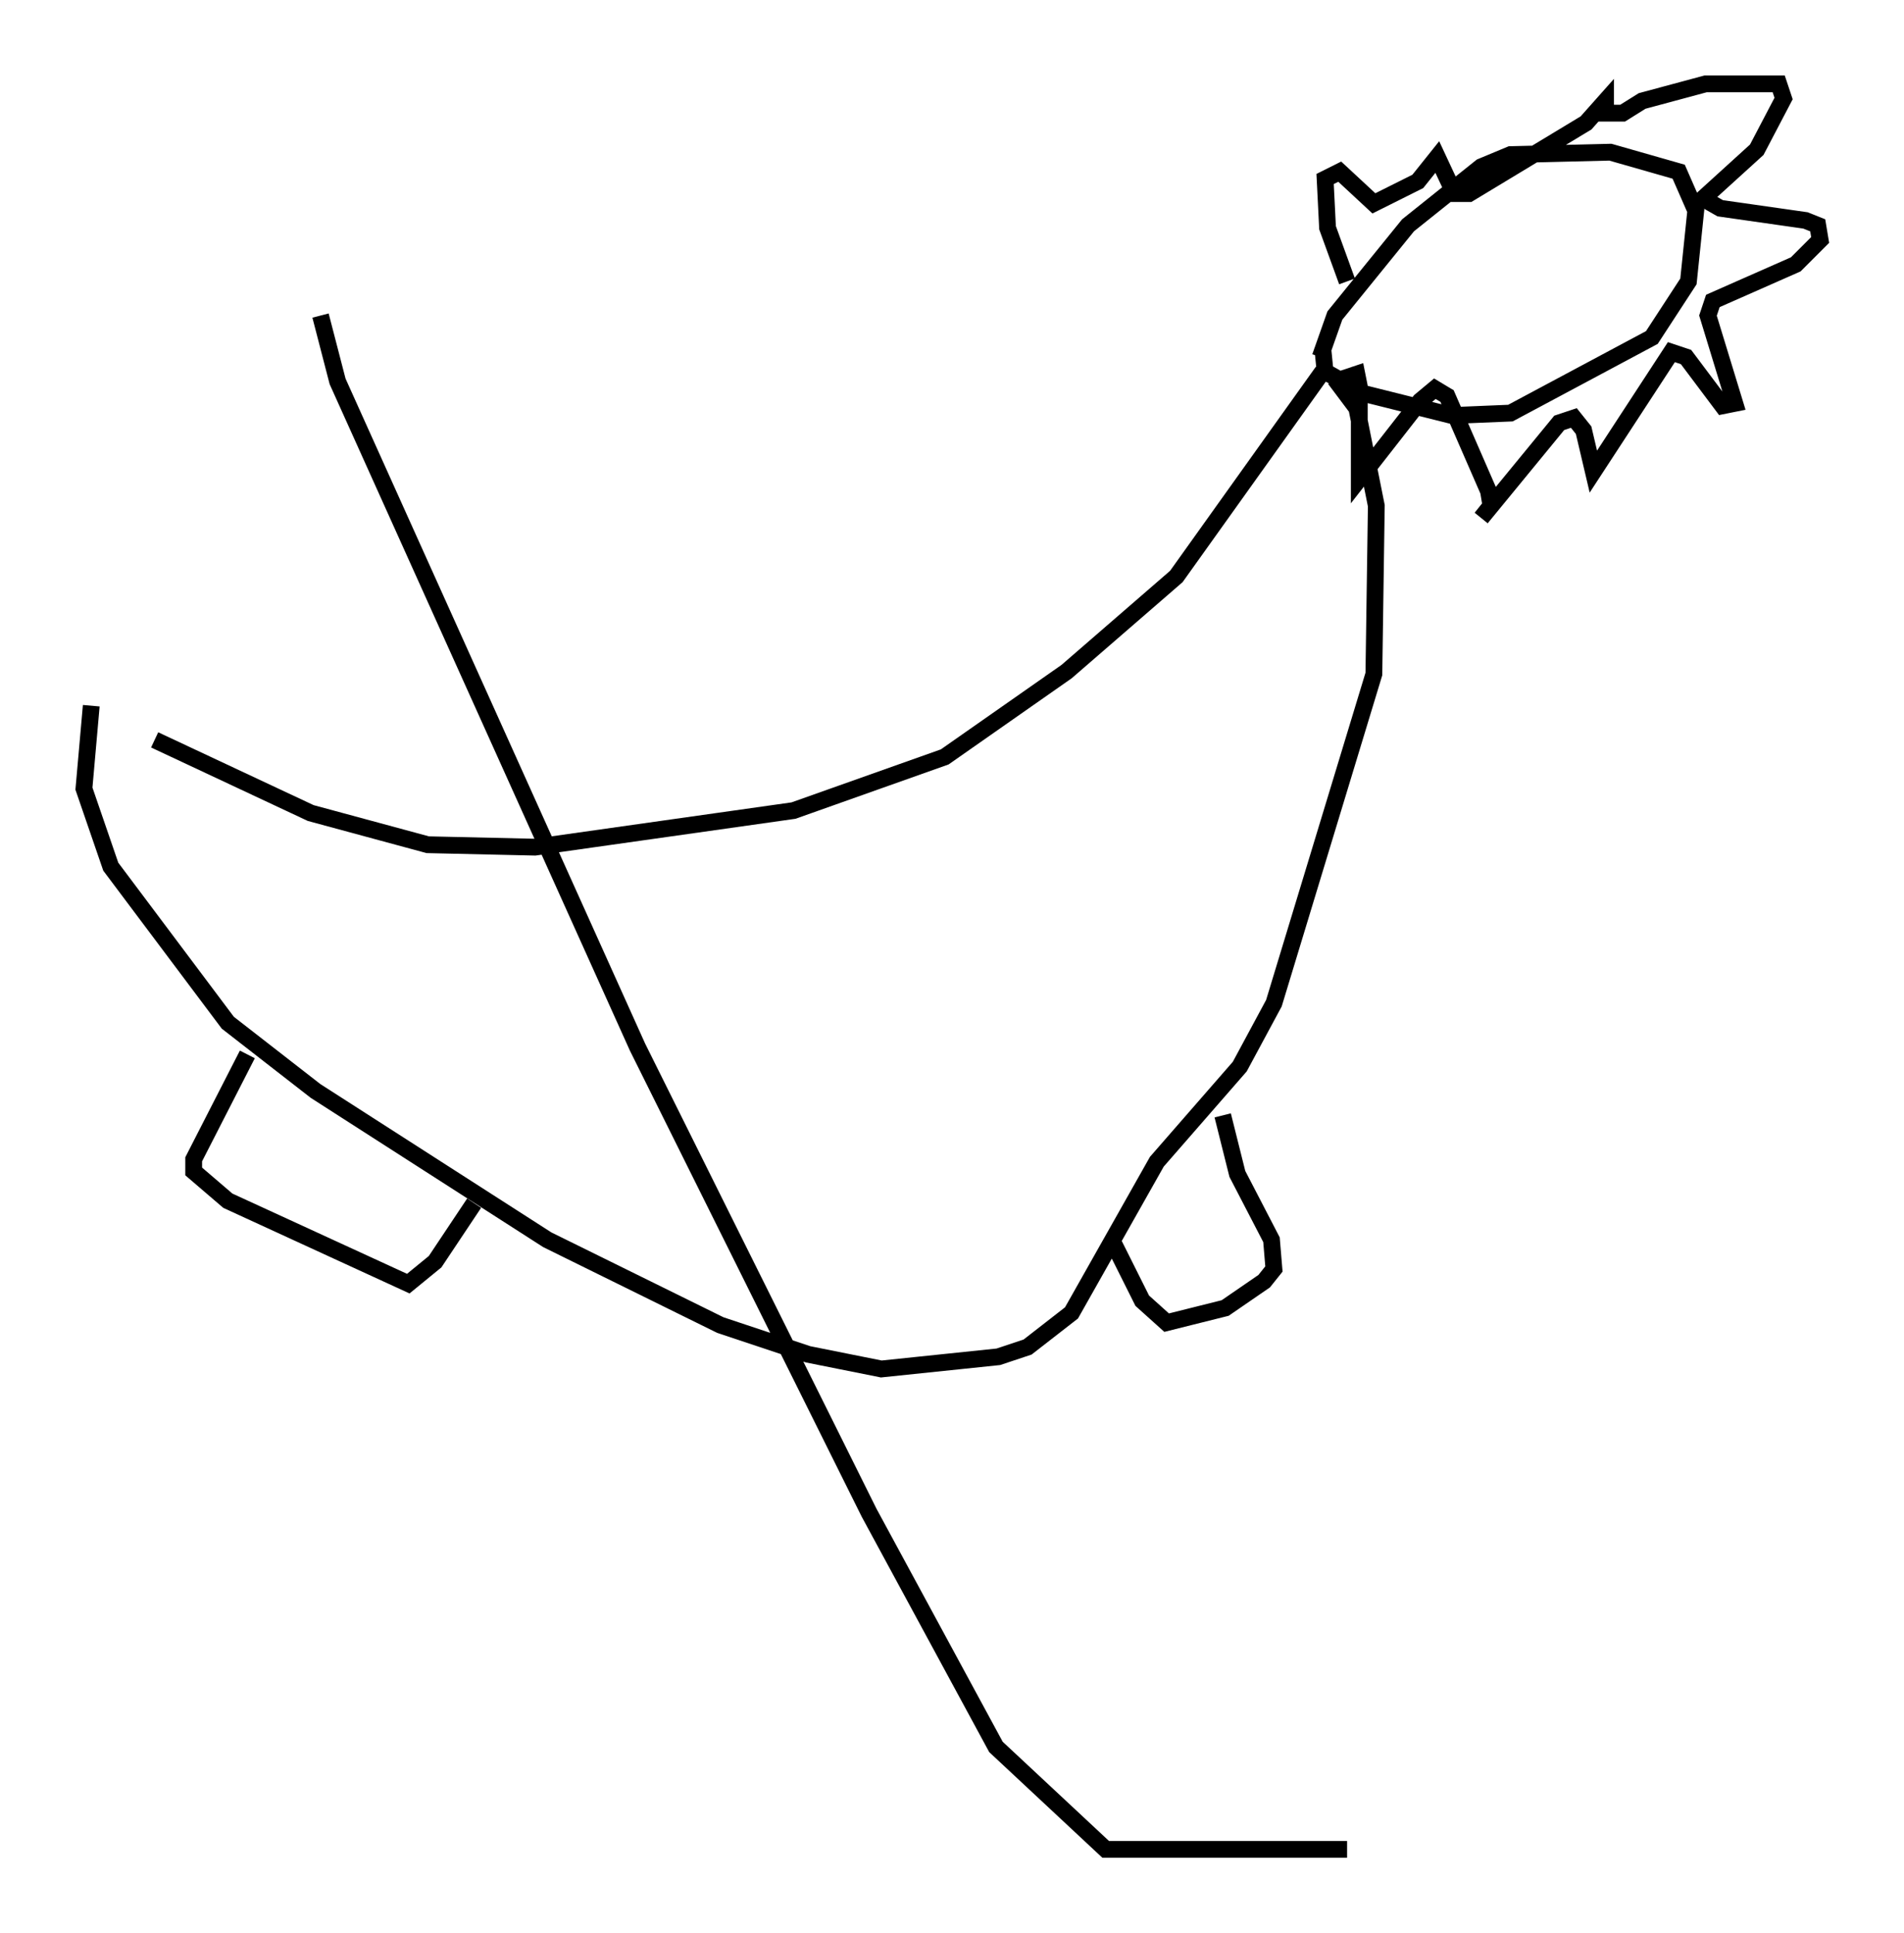 <?xml version="1.0" encoding="utf-8" ?>
<svg baseProfile="full" height="115.162" version="1.1" width="113.419" xmlns="http://www.w3.org/2000/svg" xmlns:ev="http://www.w3.org/2001/xml-events" xmlns:xlink="http://www.w3.org/1999/xlink"><defs /><rect fill="white" height="115.162" width="113.419" x="0" y="0" /><path d="M6.162, 42.184 m3.05, 1.888 l9.296, 4.358 6.972, 1.888 l6.391, 0.145 15.397, -2.179 l9.006, -3.196 7.263, -5.084 l6.536, -5.665 8.715, -12.201 m-73.352, 19.899 l-0.436, 4.939 1.598, 4.648 l6.972, 9.296 5.229, 4.067 l13.799, 8.86 10.313, 5.084 l5.229, 1.743 4.358, 0.872 l6.972, -0.726 1.743, -0.581 l2.615, -2.034 5.084, -9.006 l4.939, -5.665 2.034, -3.777 l5.955, -19.609 0.145, -10.022 l-1.162, -5.81 -1.307, -1.743 m-64.782, 40.235 l-3.196, 6.246 0.0, 0.726 l2.034, 1.743 10.749, 4.939 l1.598, -1.307 2.324, -3.486 m38.056, 2.324 l1.743, 3.486 1.453, 1.307 l3.486, -0.872 2.324, -1.598 l0.581, -0.726 -0.145, -1.743 l-2.034, -3.922 -0.872, -3.486 m5.955, -45.754 l0.145, 1.453 2.324, 1.307 l5.229, 1.307 3.486, -0.145 l8.425, -4.503 2.179, -3.341 l0.436, -4.212 -1.017, -2.324 l-4.067, -1.162 -5.955, 0.145 l-1.743, 0.726 -4.358, 3.486 l-4.358, 5.374 -0.872, 2.469 m1.598, -4.503 l0.0, 0.0 m0.0, 0.0 l-1.162, -3.196 -0.145, -2.905 l0.872, -0.436 2.034, 1.888 l2.615, -1.307 1.162, -1.453 l1.017, 2.179 0.872, 0.0 l6.972, -4.212 1.162, -1.307 l0.0, 0.726 1.017, 0.0 l1.162, -0.726 3.777, -1.017 l4.358, 0.0 0.291, 0.872 l-1.598, 3.05 -3.196, 2.905 l1.017, 0.581 5.084, 0.726 l0.726, 0.291 0.145, 0.872 l-1.453, 1.453 -4.939, 2.179 l-0.291, 0.872 1.598, 5.229 l-0.726, 0.145 -2.179, -2.905 l-0.872, -0.291 -4.648, 7.117 l-0.581, -2.469 -0.581, -0.726 l-0.872, 0.291 -4.648, 5.665 l0.581, -0.726 -0.145, -0.872 l-2.469, -5.665 -0.726, -0.436 l-0.872, 0.726 -3.631, 4.648 l0.0, -5.52 -0.145, -0.726 l-0.872, 0.291 m-60.86, -3.777 l1.017, 3.922 17.866, 39.654 l13.799, 27.743 7.553, 13.944 l6.536, 6.101 14.38, 0.0 " fill="none" stroke="black" stroke-width="1" /></svg>